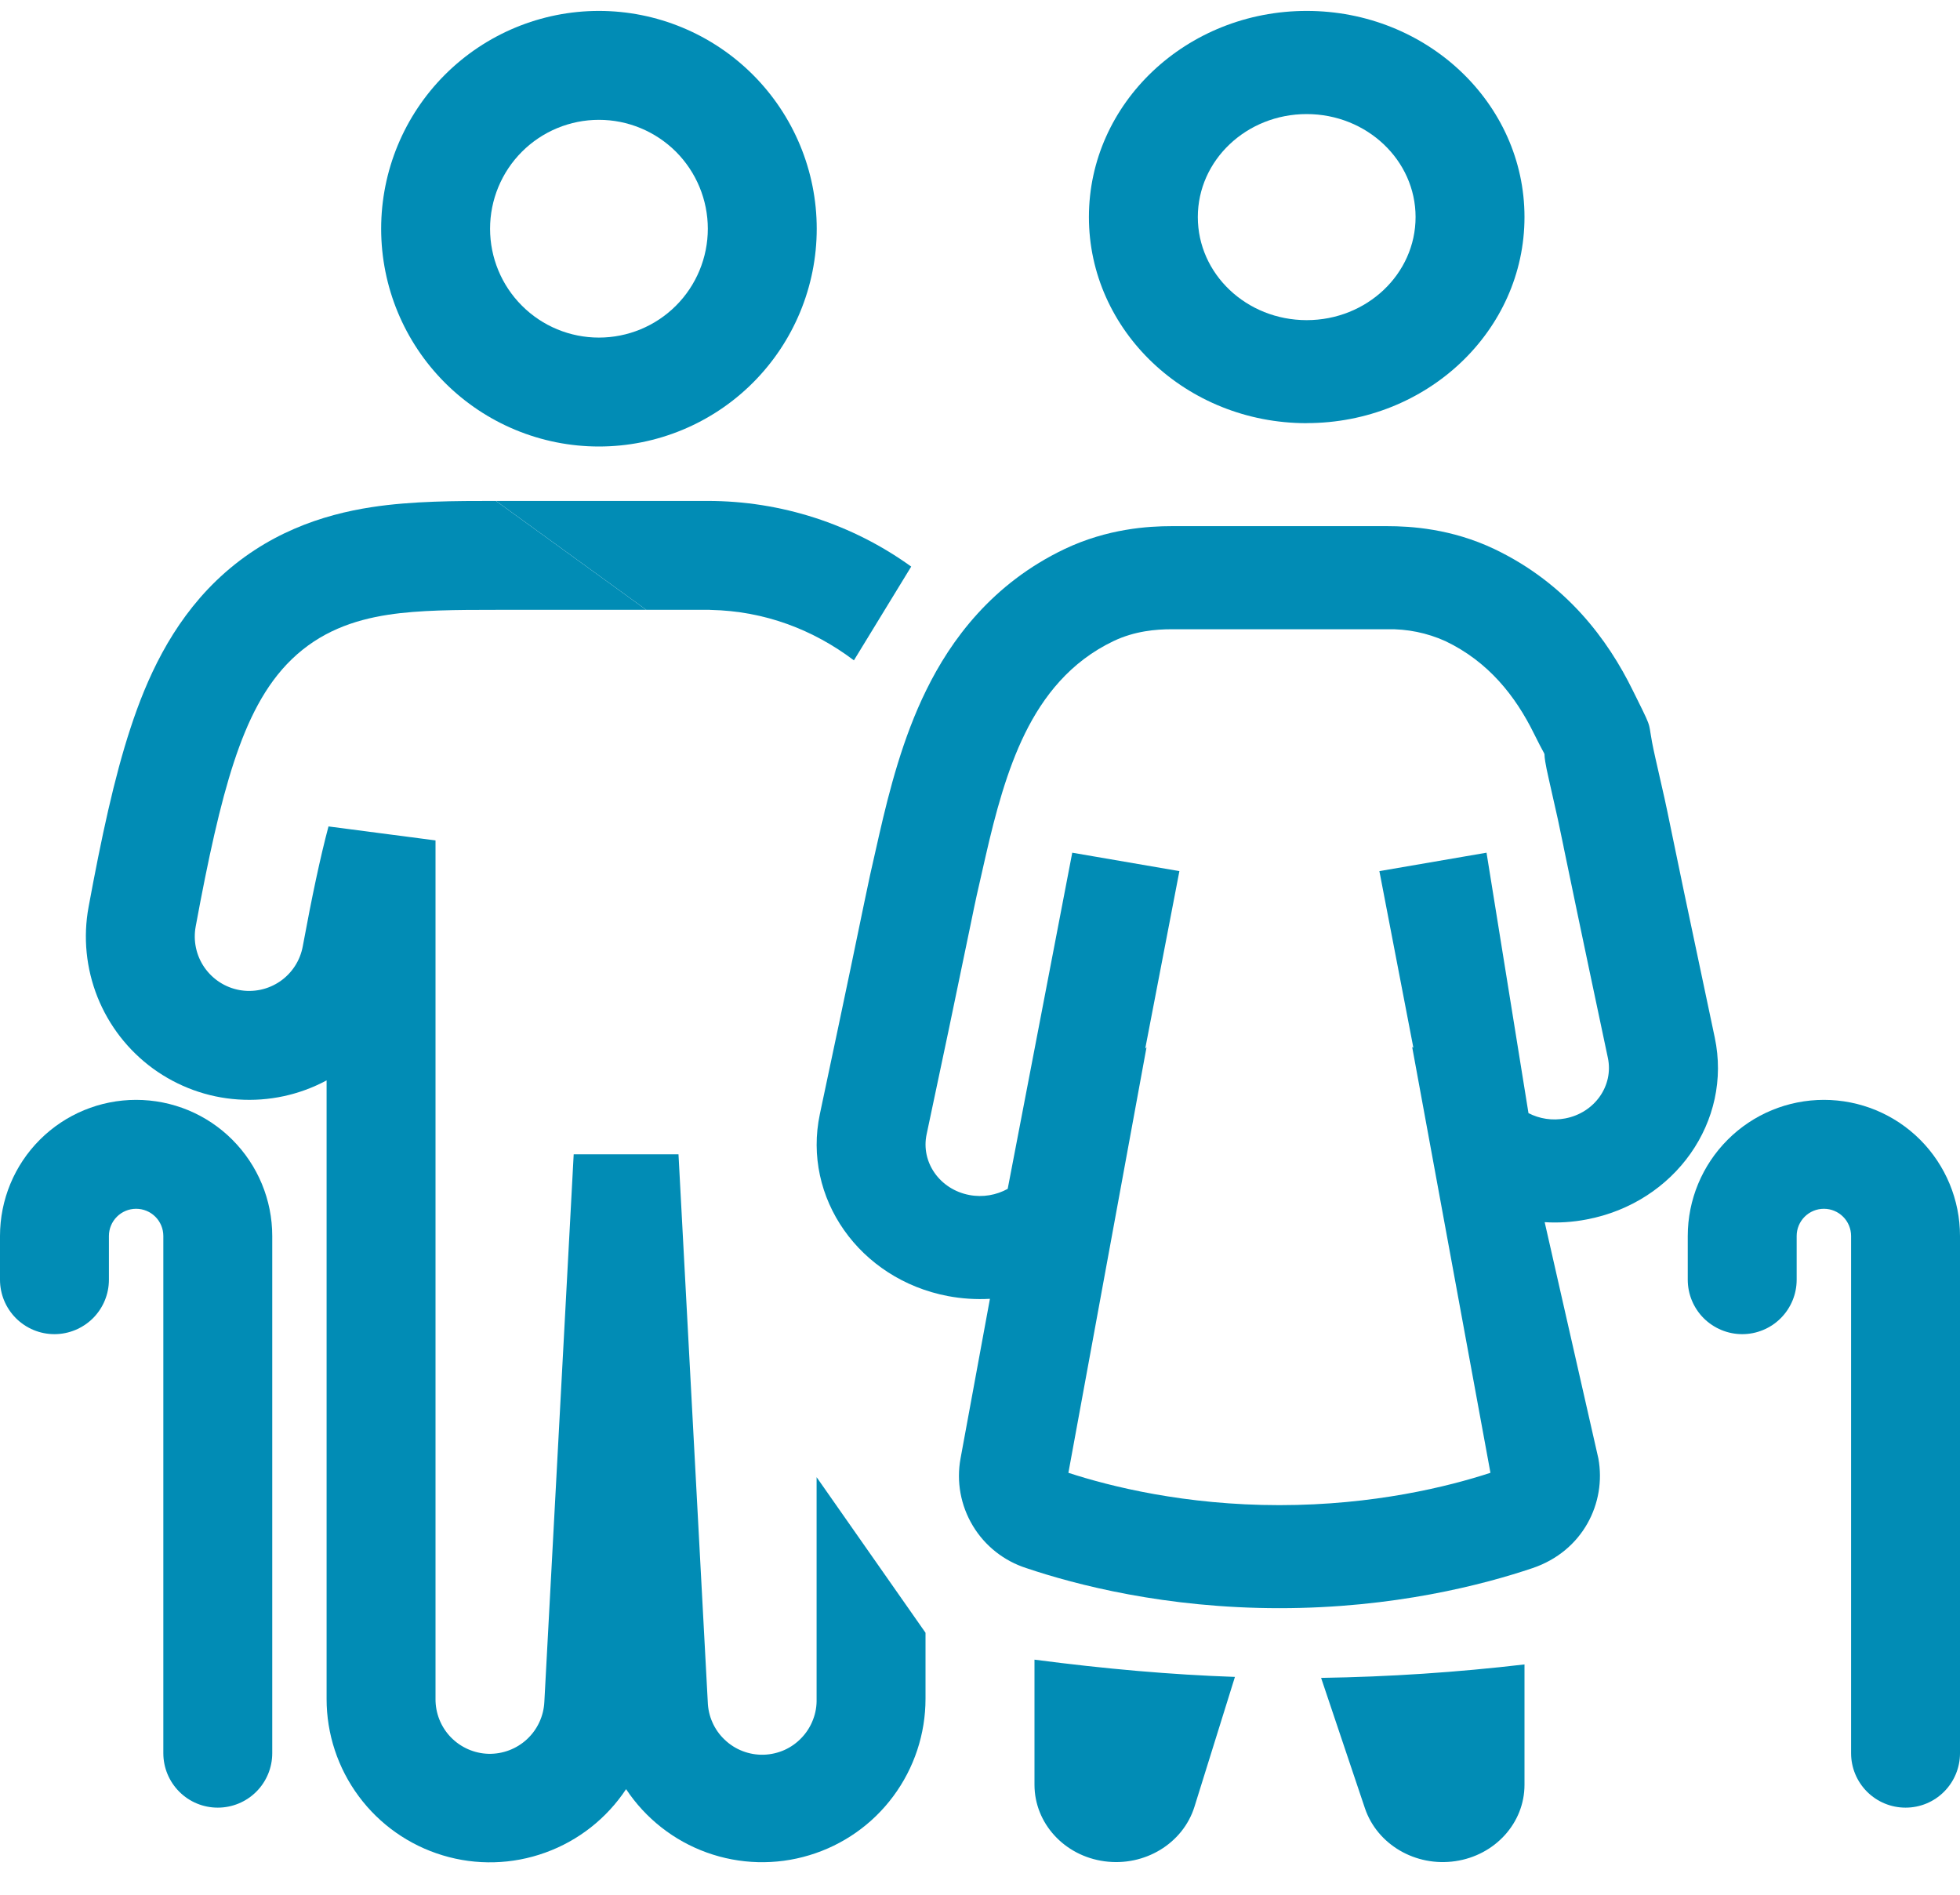 <svg width="30" height="29" viewBox="0 0 30 29" fill="none" xmlns="http://www.w3.org/2000/svg">
<path fill-rule="evenodd" clip-rule="evenodd" d="M9.167 6.834C10.051 6.834 10.899 6.483 11.524 5.858C12.149 5.233 12.501 4.385 12.501 3.501C12.501 2.617 12.149 1.769 11.524 1.144C10.899 0.519 10.051 0.167 9.167 0.167C8.283 0.167 7.435 0.519 6.81 1.144C6.185 1.769 5.834 2.617 5.834 3.501C5.834 4.385 6.185 5.233 6.81 5.858C7.435 6.483 8.283 6.834 9.167 6.834ZM9.167 5.167C9.609 5.167 10.033 4.992 10.346 4.679C10.658 4.367 10.834 3.943 10.834 3.501C10.834 3.059 10.658 2.635 10.346 2.322C10.033 2.01 9.609 1.834 9.167 1.834C8.725 1.834 8.301 2.01 7.989 2.322C7.676 2.635 7.501 3.059 7.501 3.501C7.501 3.943 7.676 4.367 7.989 4.679C8.301 4.992 8.725 5.167 9.167 5.167Z" fill="#018CB5"/>
<path d="M12.499 26.001V22.609L14.166 24.99V26.001C14.166 26.538 13.993 27.061 13.673 27.492C13.353 27.924 12.903 28.24 12.388 28.395C11.874 28.551 11.323 28.536 10.818 28.354C10.313 28.172 9.88 27.832 9.583 27.384C9.286 27.832 8.853 28.173 8.347 28.355C7.842 28.538 7.291 28.553 6.776 28.397C6.262 28.242 5.811 27.925 5.491 27.493C5.171 27.062 4.998 26.538 4.999 26.001V16.536C4.584 16.759 4.115 16.86 3.645 16.828C3.174 16.797 2.723 16.632 2.342 16.355C1.961 16.077 1.667 15.698 1.492 15.26C1.318 14.822 1.27 14.344 1.356 13.881C1.551 12.825 1.748 11.902 1.997 11.146C2.241 10.4 2.613 9.562 3.309 8.889C4.069 8.157 4.943 7.876 5.69 7.762C6.306 7.667 6.993 7.667 7.559 7.667H7.591L9.891 9.334H7.591C6.987 9.334 6.42 9.336 5.942 9.409C5.408 9.491 4.9 9.672 4.467 10.089C4.055 10.486 3.79 11.027 3.58 11.666C3.369 12.308 3.188 13.136 2.995 14.182C2.955 14.4 3.003 14.624 3.128 14.806C3.254 14.988 3.446 15.113 3.663 15.153C3.881 15.193 4.105 15.145 4.287 15.02C4.469 14.895 4.594 14.702 4.634 14.485C4.776 13.716 4.903 13.118 5.028 12.649L6.666 12.863V26.001C6.664 26.219 6.747 26.43 6.899 26.588C7.051 26.745 7.258 26.837 7.477 26.843C7.695 26.848 7.907 26.768 8.067 26.619C8.227 26.47 8.322 26.264 8.332 26.046L8.781 17.667H10.385L10.833 26.046C10.836 26.155 10.86 26.263 10.905 26.363C10.949 26.463 11.013 26.553 11.093 26.628C11.172 26.704 11.266 26.763 11.368 26.802C11.47 26.841 11.579 26.86 11.688 26.857C11.798 26.854 11.906 26.829 12.006 26.785C12.106 26.74 12.196 26.676 12.271 26.596C12.346 26.517 12.405 26.424 12.444 26.321C12.484 26.219 12.502 26.11 12.499 26.001Z" fill="#018CB5"/>
<path d="M9.892 9.334H10.865L10.871 9.335H10.877C11.705 9.352 12.449 9.638 13.07 10.107L13.947 8.672C13.041 8.018 11.951 7.667 10.833 7.667H7.592L9.892 9.334ZM2.083 16.834C1.531 16.834 1.001 17.053 0.61 17.444C0.219 17.835 0 18.365 0 18.917V19.587C0 19.808 0.088 20.02 0.244 20.176C0.4 20.332 0.612 20.42 0.833 20.42C1.054 20.42 1.266 20.332 1.423 20.176C1.579 20.02 1.667 19.808 1.667 19.587V18.917C1.667 18.807 1.711 18.701 1.789 18.623C1.867 18.545 1.973 18.501 2.083 18.501C2.194 18.501 2.3 18.545 2.378 18.623C2.456 18.701 2.5 18.807 2.5 18.917V26.834C2.5 27.055 2.588 27.267 2.744 27.423C2.9 27.58 3.112 27.667 3.333 27.667C3.554 27.667 3.766 27.58 3.923 27.423C4.079 27.267 4.167 27.055 4.167 26.834V18.917C4.167 18.365 3.947 17.835 3.556 17.444C3.166 17.053 2.636 16.834 2.083 16.834ZM25.833 18.917C25.833 18.365 26.053 17.835 26.444 17.444C26.834 17.053 27.364 16.834 27.917 16.834C28.469 16.834 28.999 17.053 29.39 17.444C29.78 17.835 30 18.365 30 18.917V26.834C30 27.055 29.912 27.267 29.756 27.423C29.6 27.58 29.388 27.667 29.167 27.667C28.946 27.667 28.734 27.58 28.577 27.423C28.421 27.267 28.333 27.055 28.333 26.834V18.917C28.333 18.807 28.289 18.701 28.211 18.623C28.133 18.545 28.027 18.501 27.917 18.501C27.806 18.501 27.7 18.545 27.622 18.623C27.544 18.701 27.5 18.807 27.5 18.917V19.587C27.5 19.808 27.412 20.02 27.256 20.176C27.1 20.332 26.888 20.42 26.667 20.42C26.446 20.42 26.234 20.332 26.077 20.176C25.921 20.02 25.833 19.808 25.833 19.587V18.917Z" fill="#018CB5"/>
<path fill-rule="evenodd" clip-rule="evenodd" d="M20 6.476C21.841 6.476 23.334 5.064 23.334 3.322C23.334 1.58 21.841 0.167 20 0.167C18.159 0.167 16.667 1.58 16.667 3.322C16.667 5.063 18.159 6.477 20 6.477M20 4.9C20.92 4.9 21.667 4.194 21.667 3.322C21.667 2.452 20.92 1.746 20 1.746C19.079 1.746 18.334 2.452 18.334 3.322C18.334 4.194 19.079 4.9 20 4.9ZM21.233 8.053C21.591 8.053 22.216 8.091 22.872 8.403C23.98 8.932 24.613 9.797 24.989 10.562L25.058 10.701C25.189 10.966 25.225 11.039 25.244 11.116C25.251 11.145 25.256 11.174 25.262 11.216C25.273 11.288 25.291 11.397 25.338 11.604C25.484 12.243 25.488 12.26 25.571 12.664C25.65 13.05 25.806 13.806 26.246 15.879C26.518 17.16 25.64 18.407 24.287 18.664C24.07 18.706 23.854 18.719 23.643 18.706L24.465 22.323C24.589 23.001 24.229 23.74 23.457 24.001C22.7 24.256 21.329 24.614 19.584 24.614C17.837 24.614 16.467 24.256 15.71 24.001C15.367 23.891 15.075 23.661 14.89 23.352C14.704 23.043 14.637 22.678 14.702 22.323L15.152 19.879C14.937 19.891 14.72 19.877 14.508 19.837C13.154 19.579 12.278 18.332 12.549 17.051C12.989 14.979 13.144 14.223 13.224 13.836C13.308 13.432 13.311 13.415 13.457 12.776C13.611 12.102 13.818 11.292 14.178 10.562C14.553 9.797 15.186 8.932 16.295 8.403C16.951 8.091 17.576 8.053 17.934 8.053H20.847H21.233ZM21.233 9.631H17.933C17.697 9.631 17.369 9.657 17.044 9.812C16.383 10.127 15.969 10.656 15.688 11.227C15.413 11.787 15.236 12.447 15.085 13.109C14.941 13.737 14.939 13.747 14.861 14.127L14.859 14.137C14.637 15.213 14.412 16.288 14.183 17.361C14.092 17.788 14.384 18.204 14.836 18.29C15.044 18.33 15.252 18.291 15.424 18.196L16.412 13.051L18.052 13.333L17.529 16.05L17.549 16.028L16.353 22.542C16.997 22.752 18.139 23.037 19.583 23.037C21.027 23.037 22.169 22.753 22.813 22.542L21.615 16.026L21.633 16.035L21.113 13.333L22.753 13.051L23.395 17.037C23.562 17.123 23.759 17.156 23.958 17.118C24.409 17.032 24.701 16.616 24.61 16.19C24.17 14.115 24.014 13.355 23.933 12.965L23.932 12.957C23.854 12.576 23.852 12.566 23.709 11.937C23.647 11.667 23.642 11.592 23.641 11.561C23.641 11.552 23.641 11.546 23.639 11.541C23.637 11.531 23.632 11.523 23.618 11.498C23.598 11.461 23.558 11.388 23.478 11.226C23.197 10.656 22.783 10.127 22.122 9.812C21.842 9.686 21.538 9.624 21.231 9.631" fill="#018CB5"/>
<path d="M15.834 27.317V25.402C16.922 25.544 17.923 25.632 18.902 25.666L18.283 27.652C18.107 28.216 17.52 28.572 16.905 28.488C16.29 28.405 15.834 27.905 15.834 27.317ZM20.892 27.677L20.221 25.681C21.262 25.665 22.301 25.596 23.334 25.475V27.318C23.334 27.901 22.884 28.397 22.276 28.486C21.667 28.576 21.08 28.232 20.892 27.677Z" fill="#018CB5"/>
</svg>
